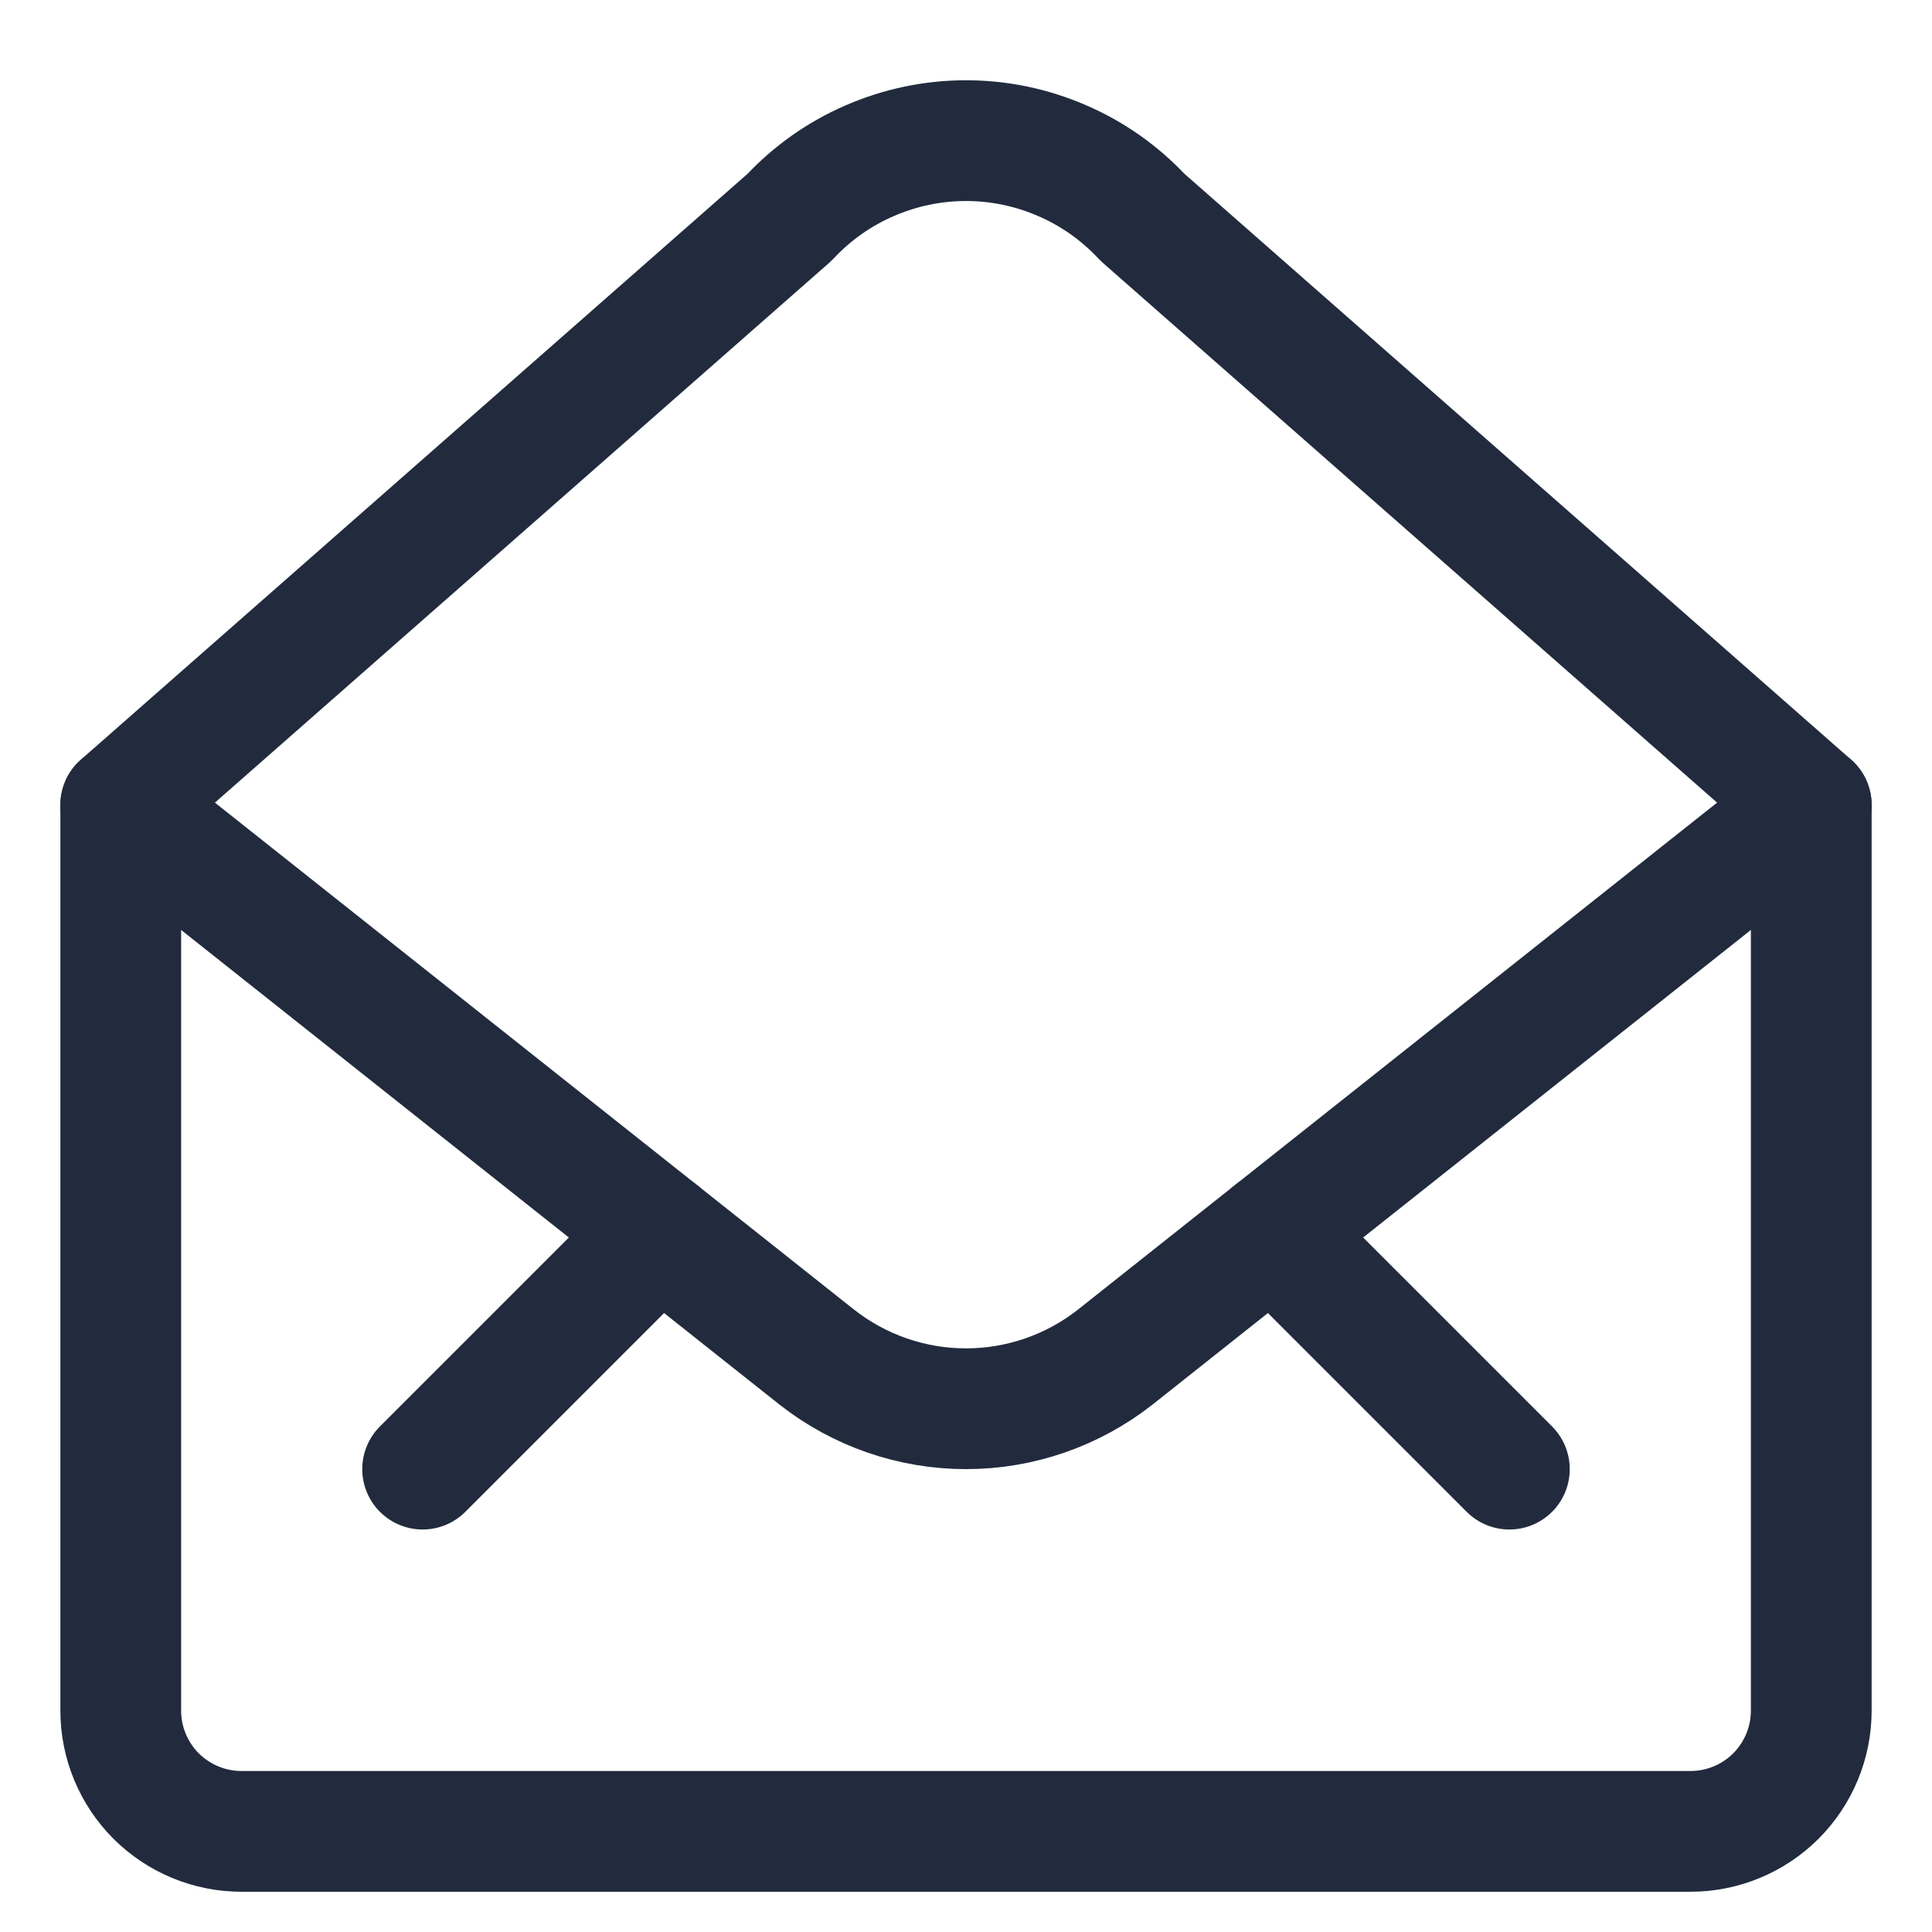 <svg width="24" height="24" viewBox="0 0 24 24" fill="none" xmlns="http://www.w3.org/2000/svg">
<path d="M22.5 10V21.25C22.5 21.648 22.342 22.029 22.061 22.311C21.779 22.592 21.398 22.75 21 22.75H3C2.602 22.75 2.221 22.592 1.939 22.311C1.658 22.029 1.5 21.648 1.5 21.25V10L10.147 16.859C10.675 17.274 11.328 17.5 12 17.5C12.672 17.5 13.325 17.274 13.853 16.859L22.5 10Z" stroke="#212B3D" stroke-width="1.5" stroke-linecap="round" stroke-linejoin="round"/>
<path d="M22.5 10L14.193 2.7C13.912 2.399 13.573 2.159 13.195 1.996C12.818 1.832 12.411 1.747 12 1.747C11.589 1.747 11.182 1.832 10.805 1.996C10.427 2.159 10.088 2.399 9.807 2.7L1.5 10" stroke="#212B3D" stroke-width="1.5" stroke-linecap="round" stroke-linejoin="round"/>
<path d="M15.808 15.308L18.75 18.25" stroke="#212B3D" stroke-width="1.5" stroke-linecap="round" stroke-linejoin="round"/>
<path d="M8.192 15.308L5.25 18.25" stroke="#212B3D" stroke-width="1.5" stroke-linecap="round" stroke-linejoin="round"/>
</svg>
